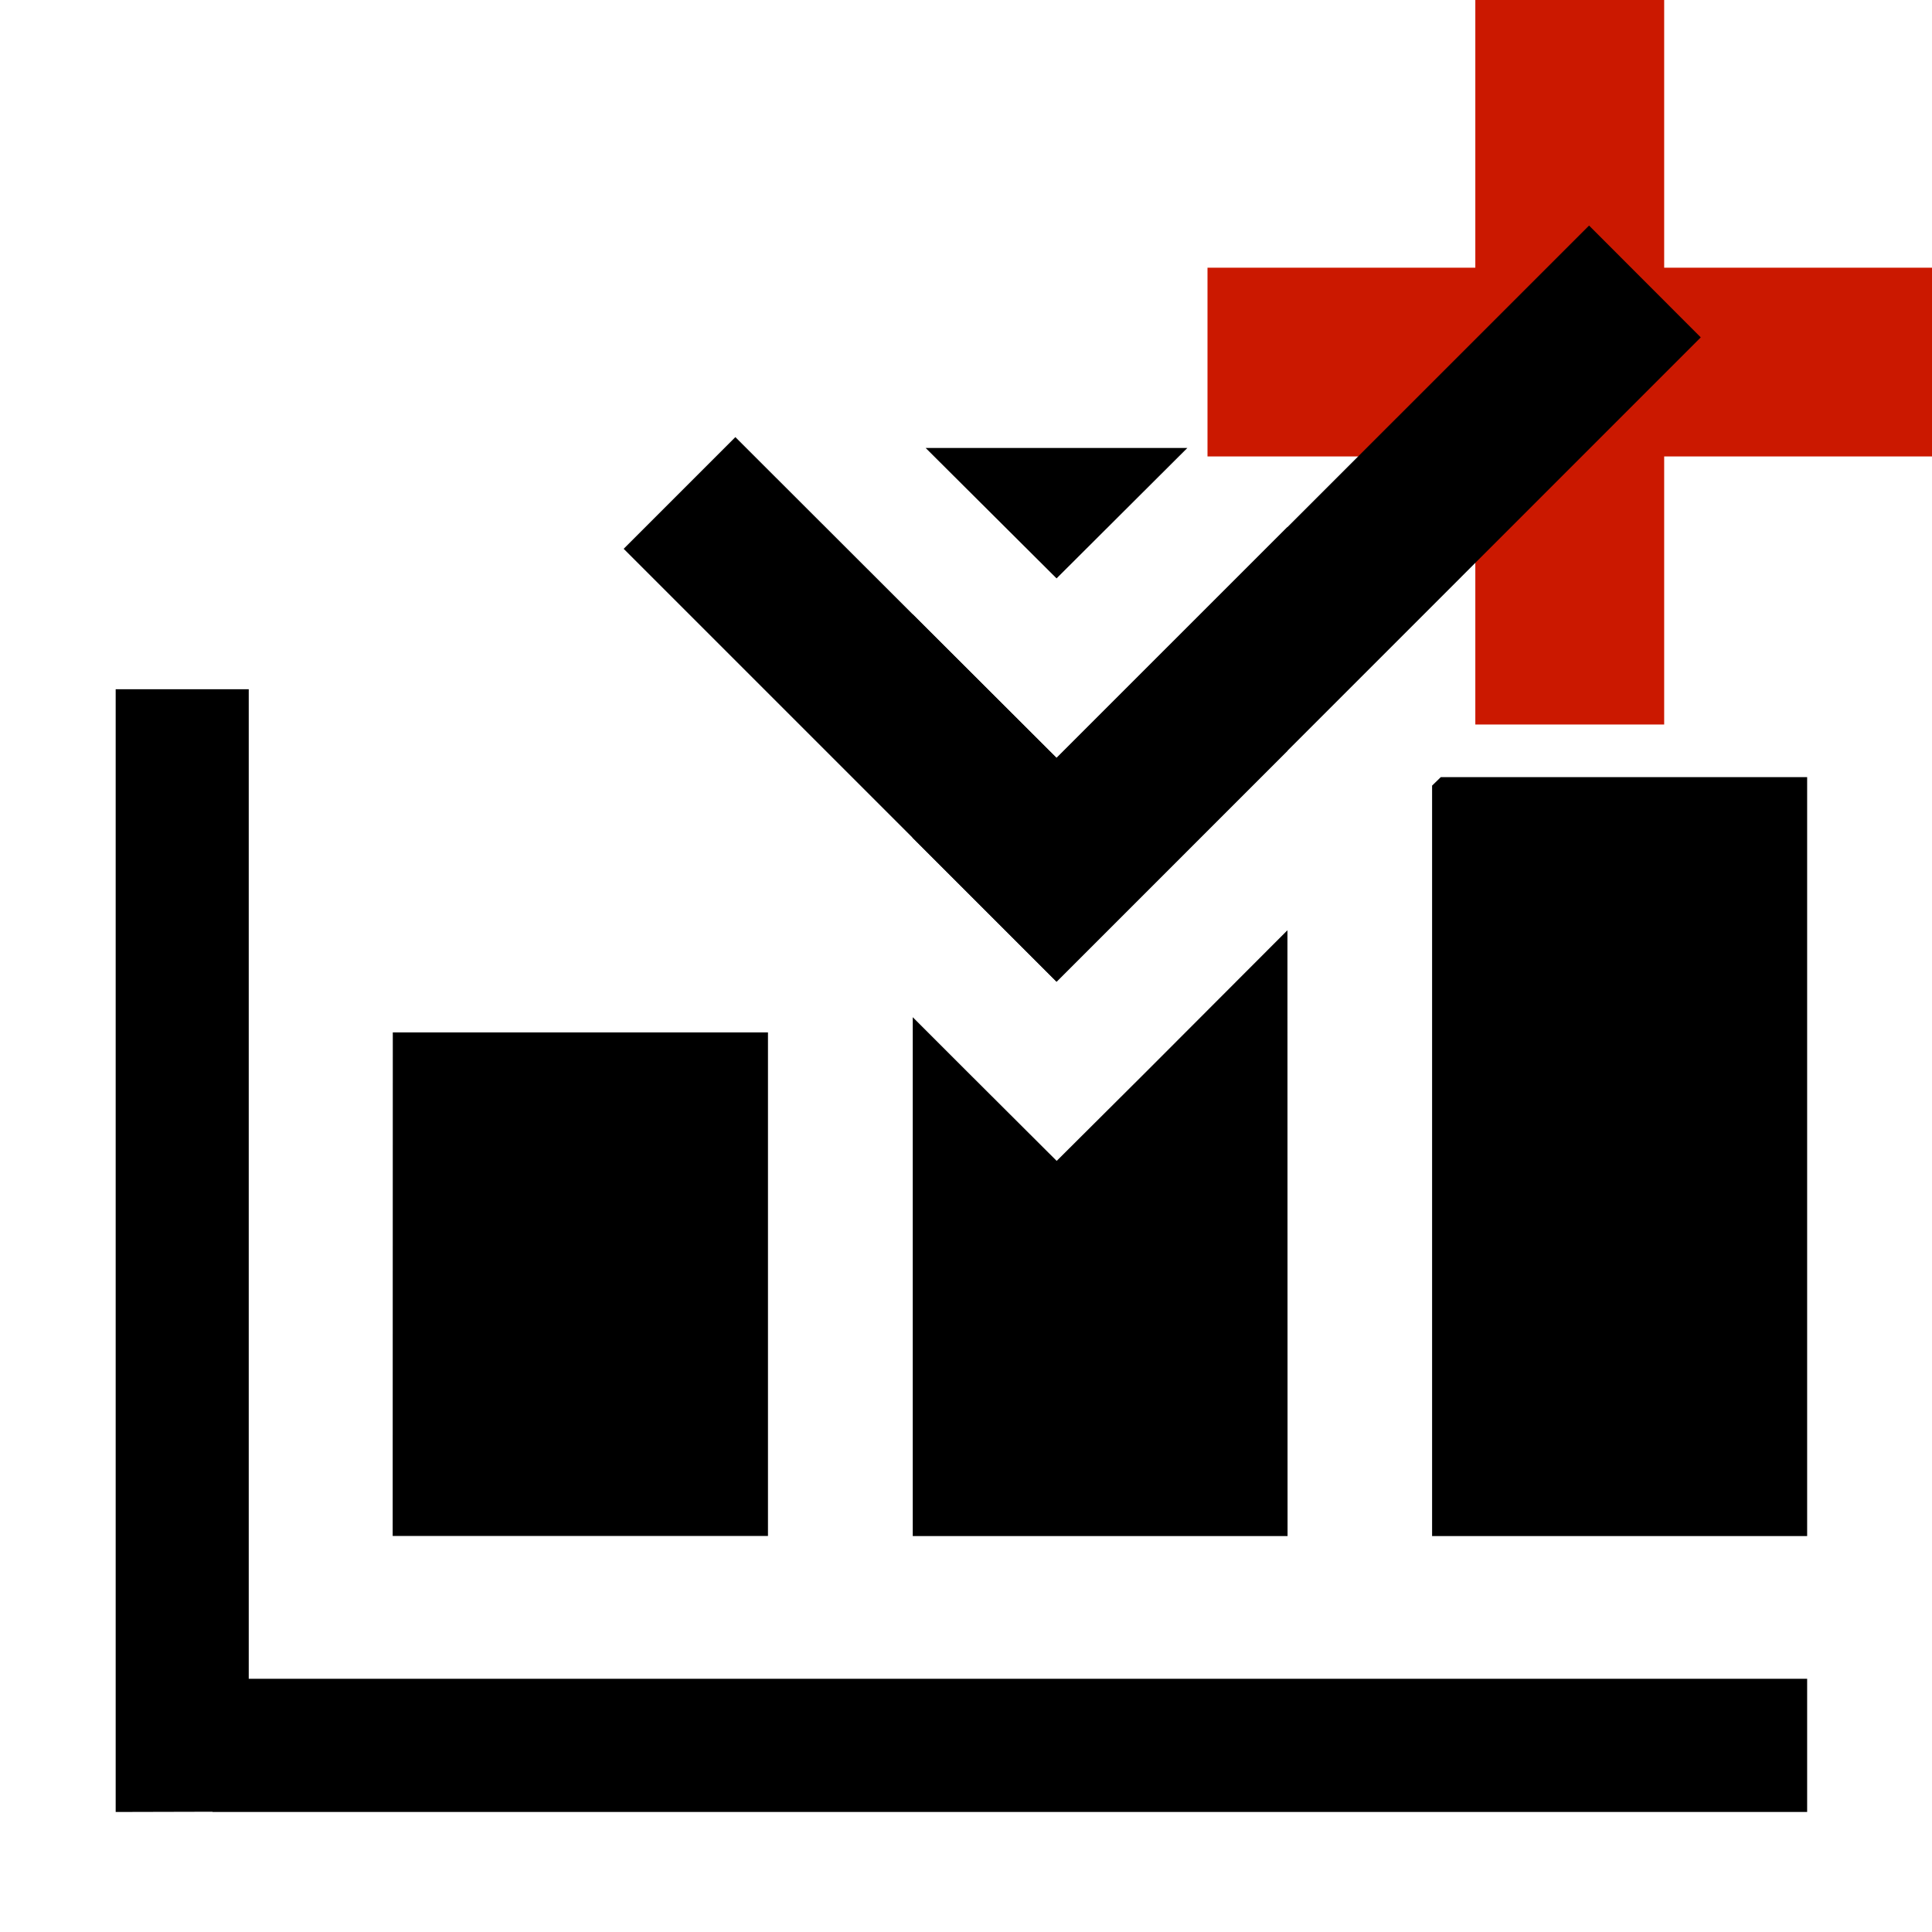 <svg width="16" height="16" xmlns="http://www.w3.org/2000/svg" viewBox="0 0 16 16" shape-rendering="geometricPrecision"><defs><mask id="a"><rect fill="#fff" width="100%" height="100%"/><path d="M14.782 1.217V-1h-3.564v2.217H9V4.78h2.218V7h3.564V4.78H17V1.217z"/></mask></defs><path fill="#cb1800" d="M16 2.217h-2.218V0h-1.564v2.217H10V3.78h2.218V6h1.564V3.78H16"/><g mask="url(#a)"><path d="M9.833 3.71H7.666L8.75 4.79M8.75 6.277l-1.193-1.19v1.85L8.75 8.13l1.912-1.912V4.365M10.662 7.704l-1.168 1.17-.743.74-.742-.74-.45-.45v4.297h3.104M11.86 6.506v6.215h3.106V6.436h-3.034M3.253 8.55H6.36v4.17H3.252z"/><path d="M2.06 5.708H.958v9.298l.802-.002v.002h13.206v-1.103H2.06M8.75 6.277L6.09 3.62l-.925.925L8.75 8.13l5.335-5.336-.925-.926"/></g></svg>
